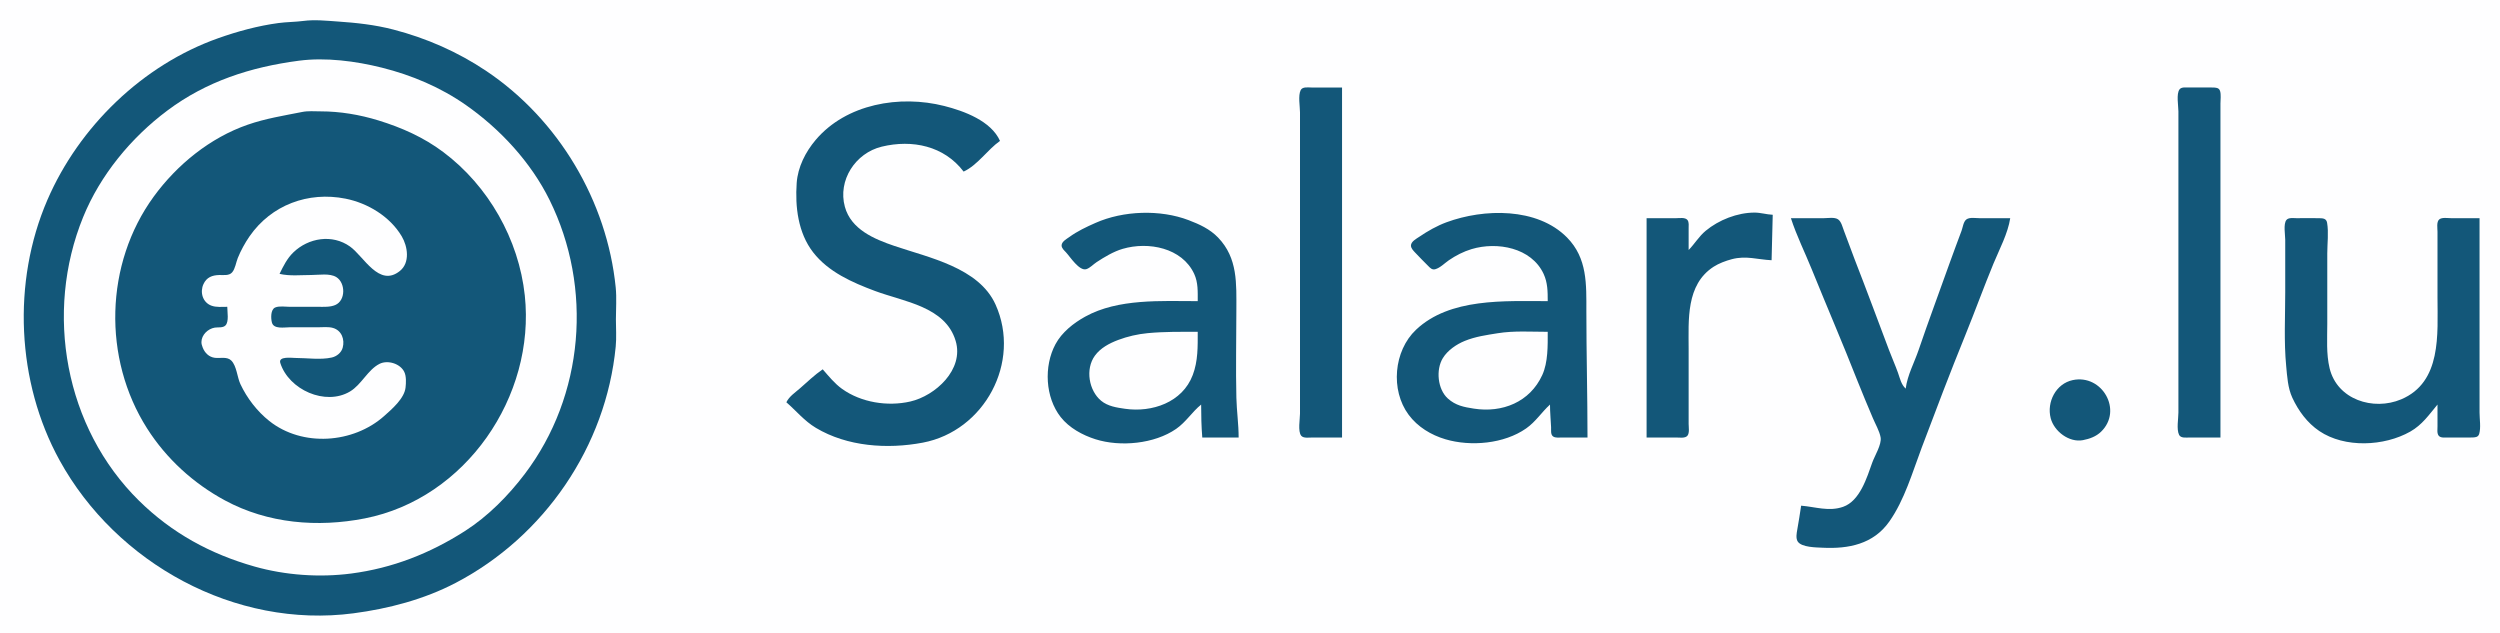 <?xml version="1.0" standalone="yes"?>
<svg xmlns="http://www.w3.org/2000/svg" width="2200" height="557">
<path style="fill:#fefeff; stroke:none;" d="M0 0L0 557L2200 557L2200 0L0 0z"/>
<path style="fill:#135779; stroke:none;" d="M267 18.424C259.703 19.382 252.318 19.303 245 20.289C226.906 22.726 209.187 27.552 192 33.635C125.503 57.169 69.51 111.538 41.677 176C10.582 248.015 14.553 336.201 52.4 405.004C102.417 495.931 207.096 553.381 311 539.718C341.927 535.652 373.123 527.485 400.91 512.978C479.038 472.192 533.328 392.857 541.83 305C542.594 297.112 542 288.922 542 281C542 271.774 542.748 262.183 541.829 253C534.225 176.951 491.462 105.093 428 62.519C402.85 45.647 375.224 33.537 346 25.975C329.703 21.758 313.678 20.053 297 18.91C287.082 18.231 276.944 17.119 267 18.424z"/>
<path style="fill:#fefeff; stroke:none;" d="M263 53.424C220.55 59.014 181.654 71.487 147 97.475C115.313 121.238 88.204 154.11 73.173 191.015C38.912 275.133 57.061 376.336 122.285 440.576C151.262 469.115 185.213 487.585 224 498.559C251.027 506.205 281.089 508.347 309 504.711C345.347 499.976 378.23 487.053 409.015 467.402C429.388 454.397 447.35 436.178 461.87 417C514.06 348.07 521.785 253.221 483.627 176C467.161 142.678 440.247 113.636 410 92.438C387.722 76.826 362.266 66.094 336 59.526C313.047 53.786 286.641 50.311 263 53.424z"/>
<path style="fill:#135779; stroke:none;" d="M1181 385L1181 77L1154 77C1151.12 77.001 1146.16 76.159 1144.6 79.318C1142.19 84.221 1144 93.604 1144 99L1144 146L1144 313L1144 364C1144 368.705 1141.99 379.561 1145.03 383.397C1147.02 385.918 1152.2 385 1155 385L1181 385M1954 385L1954 264L1954 182L1954 112L1954 91C1954 87.62 1954.65 83.418 1953.68 80.148C1952.76 77.031 1949.75 77.057 1947 77.005C1940.01 76.872 1932.99 76.986 1926 77C1923.58 77.005 1919.74 76.436 1918.03 78.603C1914.99 82.439 1917 93.295 1917 98L1917 149L1917 316L1917 363C1917 368.396 1915.19 377.779 1917.6 382.682C1919.16 385.841 1924.12 384.999 1927 385L1954 385M724 325C716.833 329.901 710.521 336.006 704 341.715C699.692 345.488 694.542 348.783 692 354C700.811 361.647 707.751 370.39 717.999 376.525C745.571 393.033 780.914 395.405 812 389.54C866.356 379.285 898.905 318.62 876.076 268C861.402 235.463 817.291 226.718 787 216.401C769.398 210.406 748.956 201.91 743.49 182C737.103 158.738 752.689 134.658 776 129.04C802.793 122.583 830.727 128.329 848 151C860.383 145.227 868.918 131.807 880 124C872.145 106.377 848.318 97.672 831 93.269C791.843 83.314 744.693 91.355 717.765 123.17C708.866 133.685 702.068 147.043 701.089 161C699.621 181.959 702.27 204.871 715.529 222C728.952 239.342 750.003 248.586 770 256.05C795.556 265.589 831.92 269.731 840.982 300C848.528 325.207 823.091 348.286 801 353.349C781.152 357.897 757.786 354.234 741 342.211C734.448 337.519 729.261 331.022 724 325M266 98.514C249.692 101.772 233.904 104.229 218 109.735C184.91 121.191 155.736 144.953 135.289 173C92.183 232.125 90.227 315.388 129.436 377C146.422 403.691 170.201 425.39 198 440.381C235.819 460.776 279.564 464.322 321 456.196C409.883 438.765 471.337 348.834 461.826 260C456.541 210.629 429.773 163.501 390 133.745C372.697 120.8 353.488 112.276 333 105.975C316.498 100.9 299.294 98 282 98C276.747 98 271.174 97.48 266 98.514z"/>
<path style="fill:#fefeff; stroke:none;" d="M200 270C200 274.277 201.671 283.122 198.397 286.397C196.084 288.709 191.938 287.83 189 288.305C183.046 289.268 177.337 294.633 177.262 301C177.241 302.723 177.799 304.421 178.438 305.999C180.311 310.626 183.911 314.2 189 314.867C193.687 315.481 199.857 313.552 203.57 317.318C208.327 322.143 208.709 331.94 211.55 338C217.354 350.381 226.279 361.976 237 370.485C266.106 393.587 310.898 390.253 337.996 366.155C344.821 360.086 355.859 350.659 356.892 341C357.338 336.828 357.628 331.149 355.772 327.289C352.263 319.994 341.223 316.562 334 320.179C323.661 325.357 318.163 338.456 308 344.518C286.373 357.418 254.139 342.953 246.663 319.444C244.703 313.281 256.678 315 260 315C270.048 315 282.196 316.859 292 314.606C296.334 313.609 300.362 310.378 301.566 305.999C303.562 298.742 300.638 290.764 293 288.573C288.94 287.407 284.179 288 280 288L255 288C250.325 288 240.95 289.885 239.318 283.941C238.307 280.26 238.014 272.409 242.148 270.603C245.728 269.04 251.171 270 255 270L280 270C284.827 270 290.434 270.373 294.985 268.436C304.373 264.439 304.103 248.885 295.981 243.858C290.168 240.26 280.56 242 274 242C264.866 242 254.923 243.125 246 241C249.294 234.251 252.624 227.473 258.09 222.171C271.4 209.261 292.394 205.827 308 216.939C320.218 225.639 333.555 253.247 351.906 238.442C360.973 231.127 358.824 216.925 353.546 208C343.223 190.543 323.657 178.708 304 174.808C271.276 168.314 238.762 180.307 219.573 208C215.627 213.695 211.86 220.583 209.264 227.015C207.706 230.876 207.015 236.492 204.272 239.682C201.561 242.837 196.696 241.922 193 242.015C186.716 242.172 181.835 244.002 179.059 250.001C175.805 257.031 178.211 266.055 186.004 268.968C190.335 270.586 195.463 270 200 270z"/>
<path style="fill:#135779; stroke:none;" d="M1486 220L1486 201C1486 198.764 1486.47 195.492 1484.97 193.603C1482.98 191.082 1477.8 192 1475 192L1449 192L1449 385L1475 385C1477.8 385 1482.98 385.918 1484.97 383.397C1486.91 380.948 1486 375.91 1486 373L1486 347L1486 307C1486 281.783 1483.48 250.538 1508 234.72C1512.6 231.752 1518.72 229.487 1524 228.09C1536.62 224.752 1546.61 228.434 1559 229L1560 189C1554.63 188.769 1549.37 187.079 1544 187.079C1528.93 187.078 1512.52 193.542 1501.01 203.095C1495.01 208.081 1491.31 214.598 1486 220M1054 265C1022.05 265 984.024 262.569 955 278.623C944.665 284.339 934.409 292.422 928.76 302.999C918.467 322.271 919.783 349.675 933.39 367C940.898 376.559 952.589 382.915 964 386.535C985.86 393.471 1015.91 390.654 1035 377.427C1043.67 371.417 1049.04 362.48 1057 356C1057 365.763 1057.23 375.291 1058 385L1090 385C1090 373.251 1088.3 361.698 1088.01 350C1087.39 324.367 1088 298.641 1088 273C1088 249.68 1089.42 227.223 1071.91 209.039C1064.68 201.534 1055.54 197.379 1046 193.74C1021 184.202 988.437 185.317 964 196.174C955.855 199.793 948.262 203.344 941 208.579C938.641 210.28 934.207 212.627 934.207 216.015C934.207 218.433 936.509 220.393 938.016 222C941.65 225.874 949.787 238.817 956 236.839C959.243 235.806 962.169 232.552 965 230.696C971.991 226.113 979.934 221.337 988 218.974C1010.45 212.397 1040.19 217.968 1050.88 241C1054.42 248.643 1054 256.792 1054 265M1362 265C1324.15 265 1275.9 262.013 1246.09 290.184C1226.46 308.733 1223.46 343.295 1239.61 365C1247.57 375.7 1259.36 382.82 1272 386.561C1294.31 393.163 1323.63 390.582 1343 377.023C1351.46 371.1 1356.58 362.78 1364 356C1364 362.748 1364.65 369.295 1364.96 376C1365.07 378.445 1364.4 382.229 1366.6 383.972C1368.69 385.624 1372.53 384.999 1375 385L1397 385C1397 348.082 1396 311 1396 274C1396 250.194 1397 227.277 1378.99 209.004C1352.71 182.357 1305.73 183.494 1273 195.566C1264.55 198.683 1256.46 203.288 1249 208.345C1246.49 210.047 1241.64 212.538 1241.64 216.09C1241.64 218.444 1243.59 220.39 1245.06 222C1248.79 226.097 1252.85 229.967 1256.71 233.941C1258.5 235.779 1260.22 237.673 1263.01 236.917C1267.3 235.759 1271.4 231.502 1275 229.025C1281.05 224.866 1287.94 221.328 1295 219.21C1317.54 212.449 1347.61 217.917 1358.37 241C1361.97 248.732 1362 256.671 1362 265M1576 192C1580.96 207.363 1588.3 222.045 1594.35 237C1607.59 269.72 1621.61 302.144 1634.5 335C1638.85 346.072 1643.56 357.03 1648.15 368C1650.34 373.223 1653.96 379.345 1654.94 384.91C1656.02 391.088 1649.69 401.18 1647.61 407C1642.88 420.229 1636.77 440.827 1621.91 446.008C1609.36 450.388 1597.52 445.996 1585 445C1583.97 451.995 1582.84 459.019 1581.61 466C1581.07 469.115 1580.14 473.743 1582.03 476.581C1585.46 481.744 1598.45 481.728 1604 482C1626.73 483.114 1648.54 478.885 1662.56 459C1676.02 439.913 1682.91 415.661 1691.08 394C1703.54 360.955 1716.14 327.71 1729.45 295C1737.96 274.09 1745.63 252.86 1754.25 231.985C1759.39 219.548 1767 205.322 1769 192L1742 192C1738.72 192 1733.35 191.017 1730.51 193.028C1727.79 194.963 1727.28 200.045 1726.19 203C1722.75 212.329 1719.19 221.632 1715.86 231C1706.72 256.698 1697.15 282.208 1688.38 308C1684.54 319.278 1678.54 330.057 1677 342C1672.98 338.299 1672 333.023 1670.21 328C1667.8 321.264 1664.84 314.699 1662.32 308C1652.25 281.319 1642.36 254.565 1632 228C1628.76 219.707 1625.9 211.288 1622.64 203C1621.43 199.903 1620.41 195.022 1617.5 193.028C1614.42 190.912 1608.55 192 1605 192L1576 192M2145 356L2145 375C2145 377.469 2144.38 381.311 2146.03 383.397C2147.74 385.564 2151.58 384.995 2154 385C2160.99 385.014 2168.01 385.128 2175 384.995C2177.75 384.943 2180.76 384.969 2181.68 381.852C2183.32 376.34 2182 368.729 2182 363L2182 323L2182 192L2157 192C2154.09 192 2149.05 191.088 2146.6 193.028C2143.93 195.147 2145 201.02 2145 204L2145 235L2145 262C2145 294.001 2148.86 336.33 2113 351.434C2088.54 361.737 2056.67 351.717 2050.04 324C2047.02 311.389 2048 297.859 2048 285L2048 223C2048 214.367 2049.3 204.568 2047.85 196.059C2047.21 192.275 2044.31 192.067 2041 192.005C2034.34 191.879 2027.66 191.997 2021 192C2018.38 192.001 2013.89 191.25 2012.03 193.603C2009.22 197.147 2011 206.68 2011 211L2011 257C2011 278.561 2009.79 300.55 2011.83 322C2012.71 331.242 2013.25 341.393 2017.25 350C2022.61 361.536 2030.35 372.115 2041 379.316C2063.39 394.453 2098.11 392.776 2121 379.826C2131.51 373.883 2137.51 365.016 2145 356z"/>
<path style="fill:#fefeff; stroke:none;" d="M1054 292C1039.38 292 1024.54 291.781 1010 293.17C1001.19 294.012 992.28 296.033 984 299.159C976.283 302.073 968.467 306.179 963.499 313.001C954.918 324.785 958.168 343.746 969.001 352.671C974.9 357.53 982.655 358.67 990 359.729C1013.69 363.144 1040.49 354.217 1049.63 330C1054.32 317.55 1054 305.065 1054 292M1362 292C1347.42 292 1332.42 290.913 1318 293.246C1308.01 294.862 1298.5 296.137 1289 300.001C1281.69 302.977 1273.99 308.223 1269.76 315.039C1263.39 325.308 1265.09 342.57 1274.09 350.674C1280.98 356.885 1288.25 358.224 1297 359.59C1321.96 363.489 1346.32 353.891 1357.21 330C1362.35 318.721 1362 304.166 1362 292z"/>
<path style="fill:#135779; stroke:none;" d="M1824.04 334.478C1809.15 337.613 1800.96 353.835 1804.61 368C1807.59 379.562 1820.86 389.673 1833 387.33C1838.91 386.19 1844.56 384.15 1848.95 379.895C1868.32 361.109 1849.83 329.05 1824.04 334.478z"/>
</svg>
